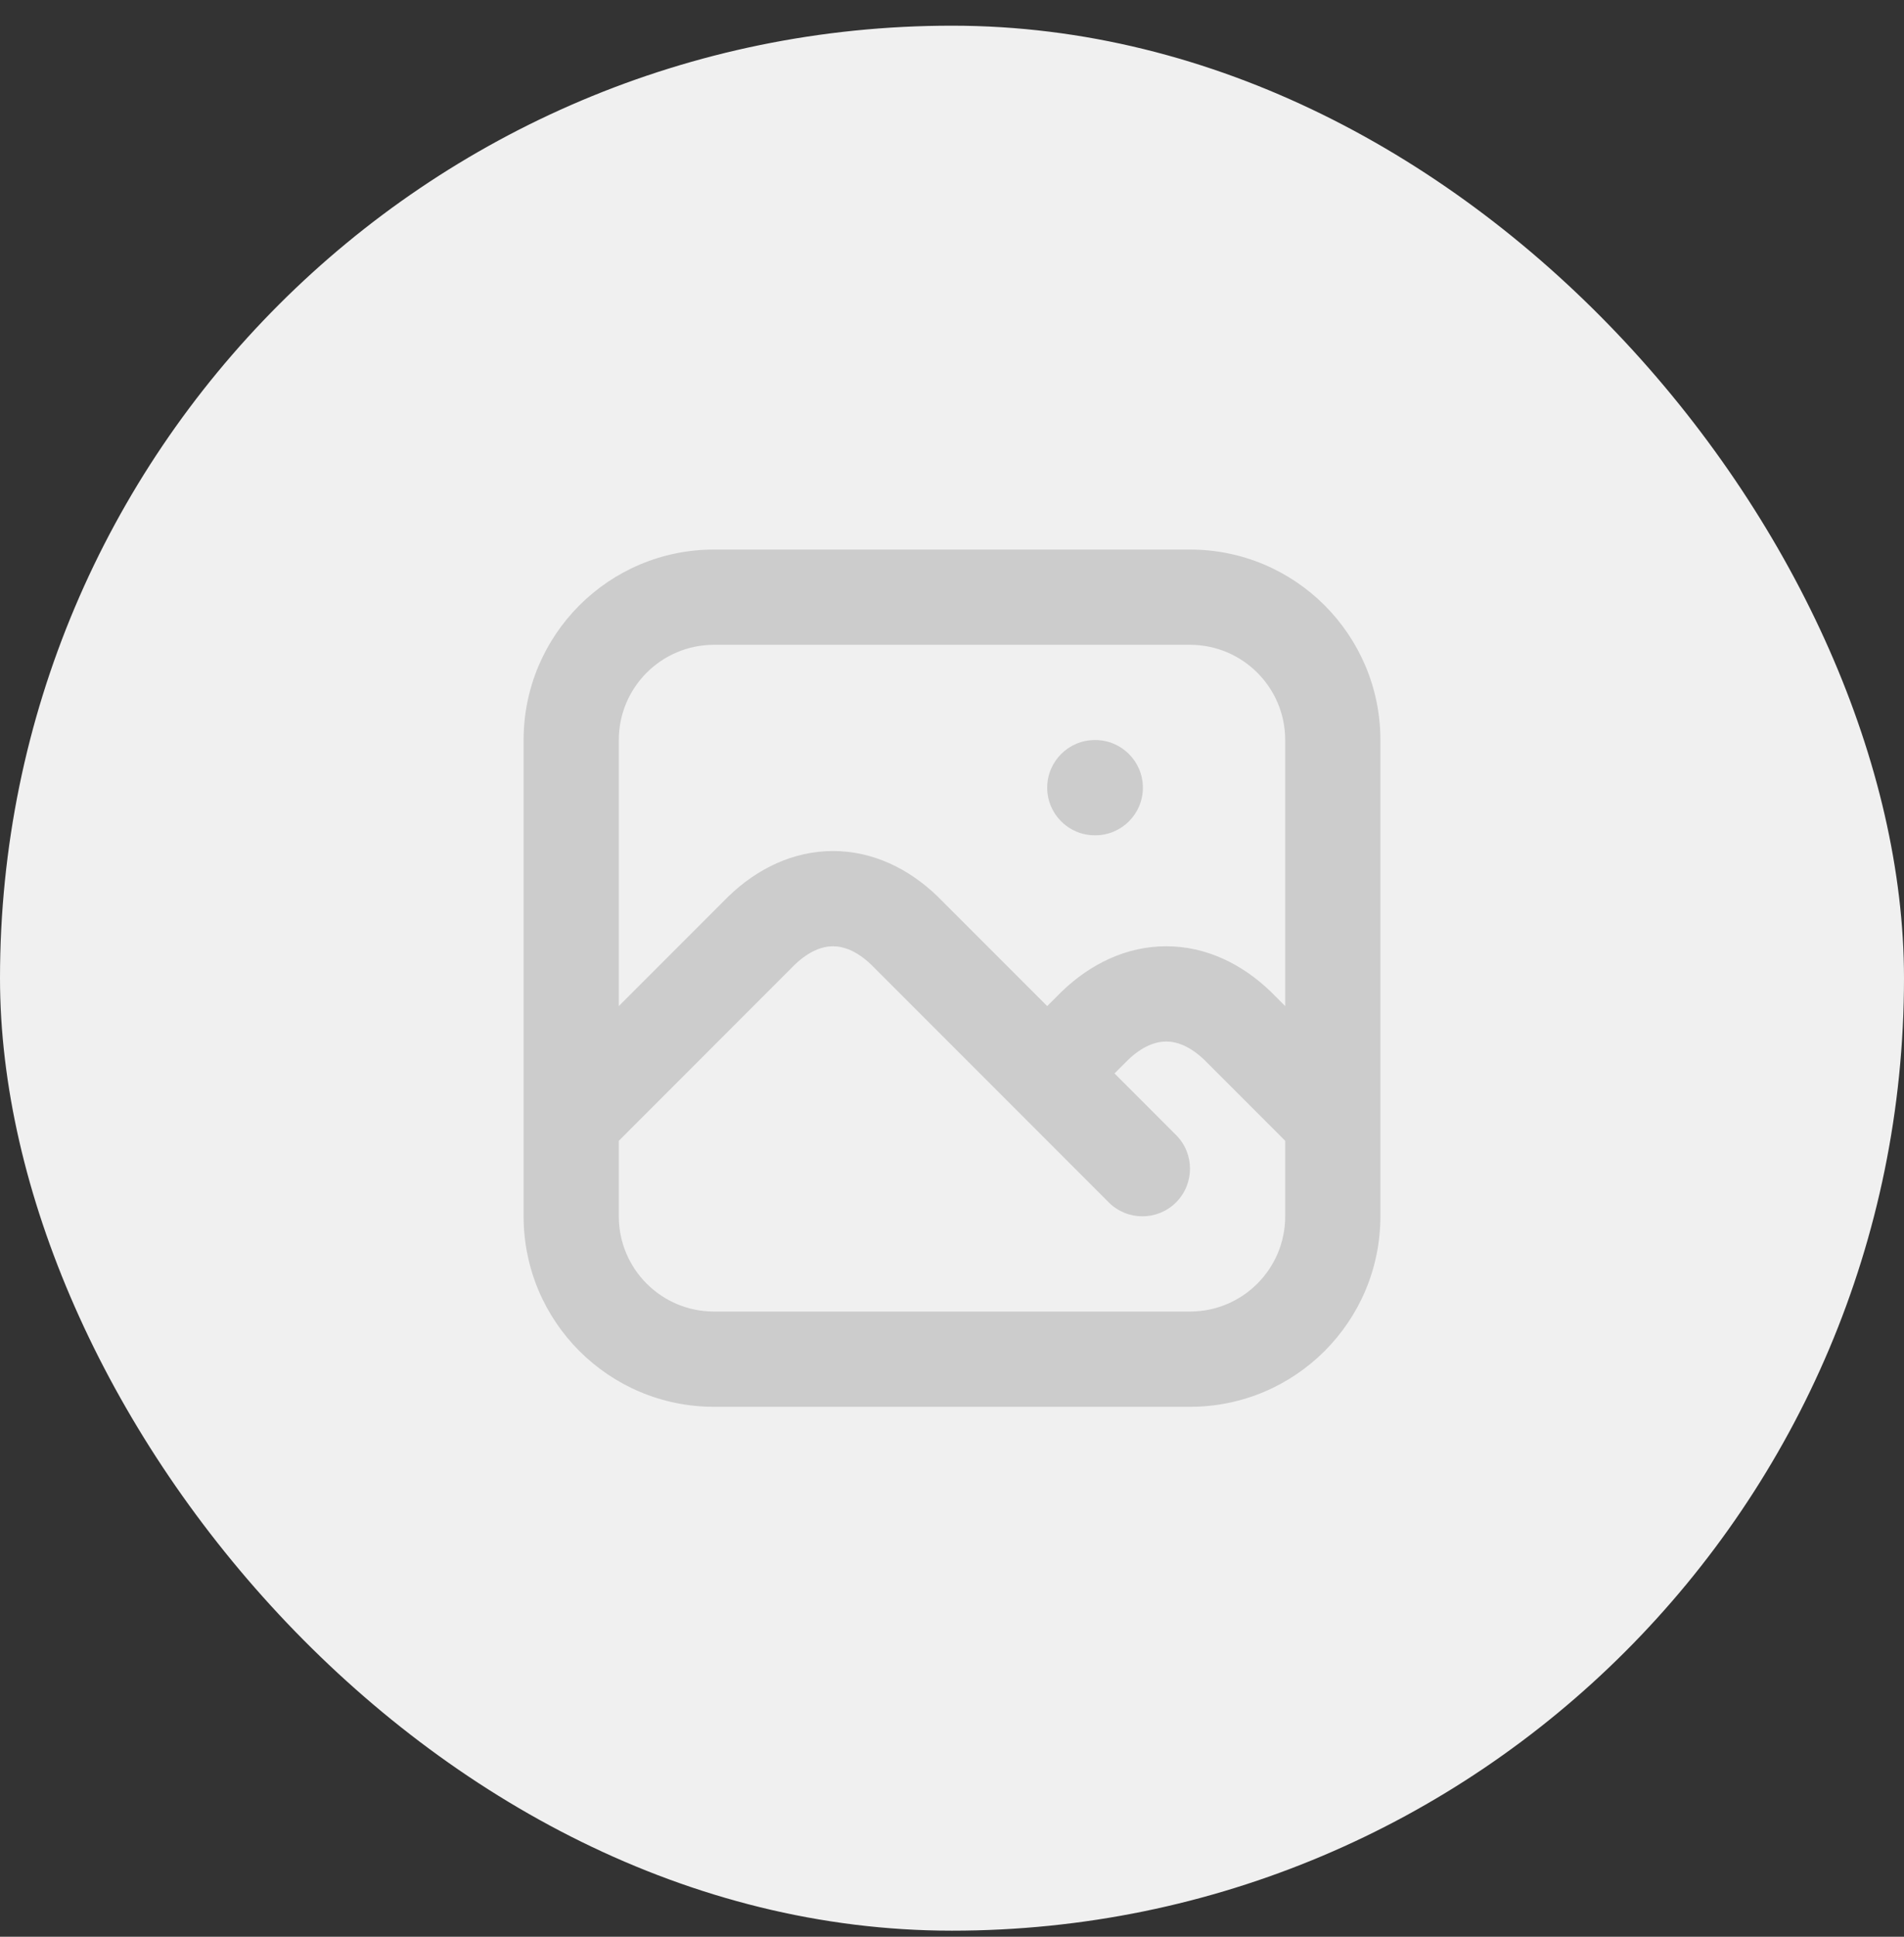 <svg width="60" height="61" viewBox="0 0 60 61" fill="none" xmlns="http://www.w3.org/2000/svg">
<rect x="0" y="0" width="60" height="61" fill="#333333" stroke="none"/>
<rect y="0.809" width="60" height="60" rx="30" fill="#F0F0F0"/>
<g opacity="0.3">
<path fill-rule="evenodd" clip-rule="evenodd" d="M22.5 20.309C20.843 20.309 19.5 21.652 19.5 23.309V31.688L22.939 28.249L22.96 28.228C23.863 27.359 24.996 26.804 26.25 26.804C27.504 26.804 28.637 27.359 29.54 28.228L29.561 28.249L33 31.688L33.439 31.249L33.46 31.228C34.364 30.359 35.496 29.804 36.75 29.804C38.004 29.804 39.136 30.359 40.04 31.228L40.061 31.249L40.5 31.688V23.309C40.5 21.652 39.157 20.309 37.5 20.309H22.5ZM43.5 35.308V23.309C43.5 19.996 40.814 17.309 37.5 17.309H22.5C19.186 17.309 16.5 19.996 16.5 23.309V35.309C16.5 35.309 16.5 35.309 16.5 35.309V38.309C16.5 41.623 19.186 44.309 22.5 44.309H37.5C40.814 44.309 43.5 41.623 43.5 38.309V35.311C43.5 35.31 43.5 35.309 43.5 35.308ZM40.5 35.931L37.95 33.381C37.49 32.941 37.074 32.804 36.75 32.804C36.426 32.804 36.01 32.941 35.55 33.381L35.121 33.809L37.061 35.749C37.646 36.334 37.646 37.284 37.061 37.87C36.475 38.456 35.525 38.456 34.939 37.87L27.451 30.381C26.99 29.941 26.574 29.804 26.25 29.804C25.926 29.804 25.51 29.941 25.049 30.381L19.5 35.931V38.309C19.5 39.966 20.843 41.309 22.5 41.309H37.5C39.157 41.309 40.5 39.966 40.5 38.309V35.931ZM33 24.809C33 23.981 33.672 23.309 34.5 23.309H34.515C35.343 23.309 36.015 23.981 36.015 24.809C36.015 25.638 35.343 26.309 34.515 26.309H34.5C33.672 26.309 33 25.638 33 24.809Z" fill="#787878"/>
</g>
</svg>
